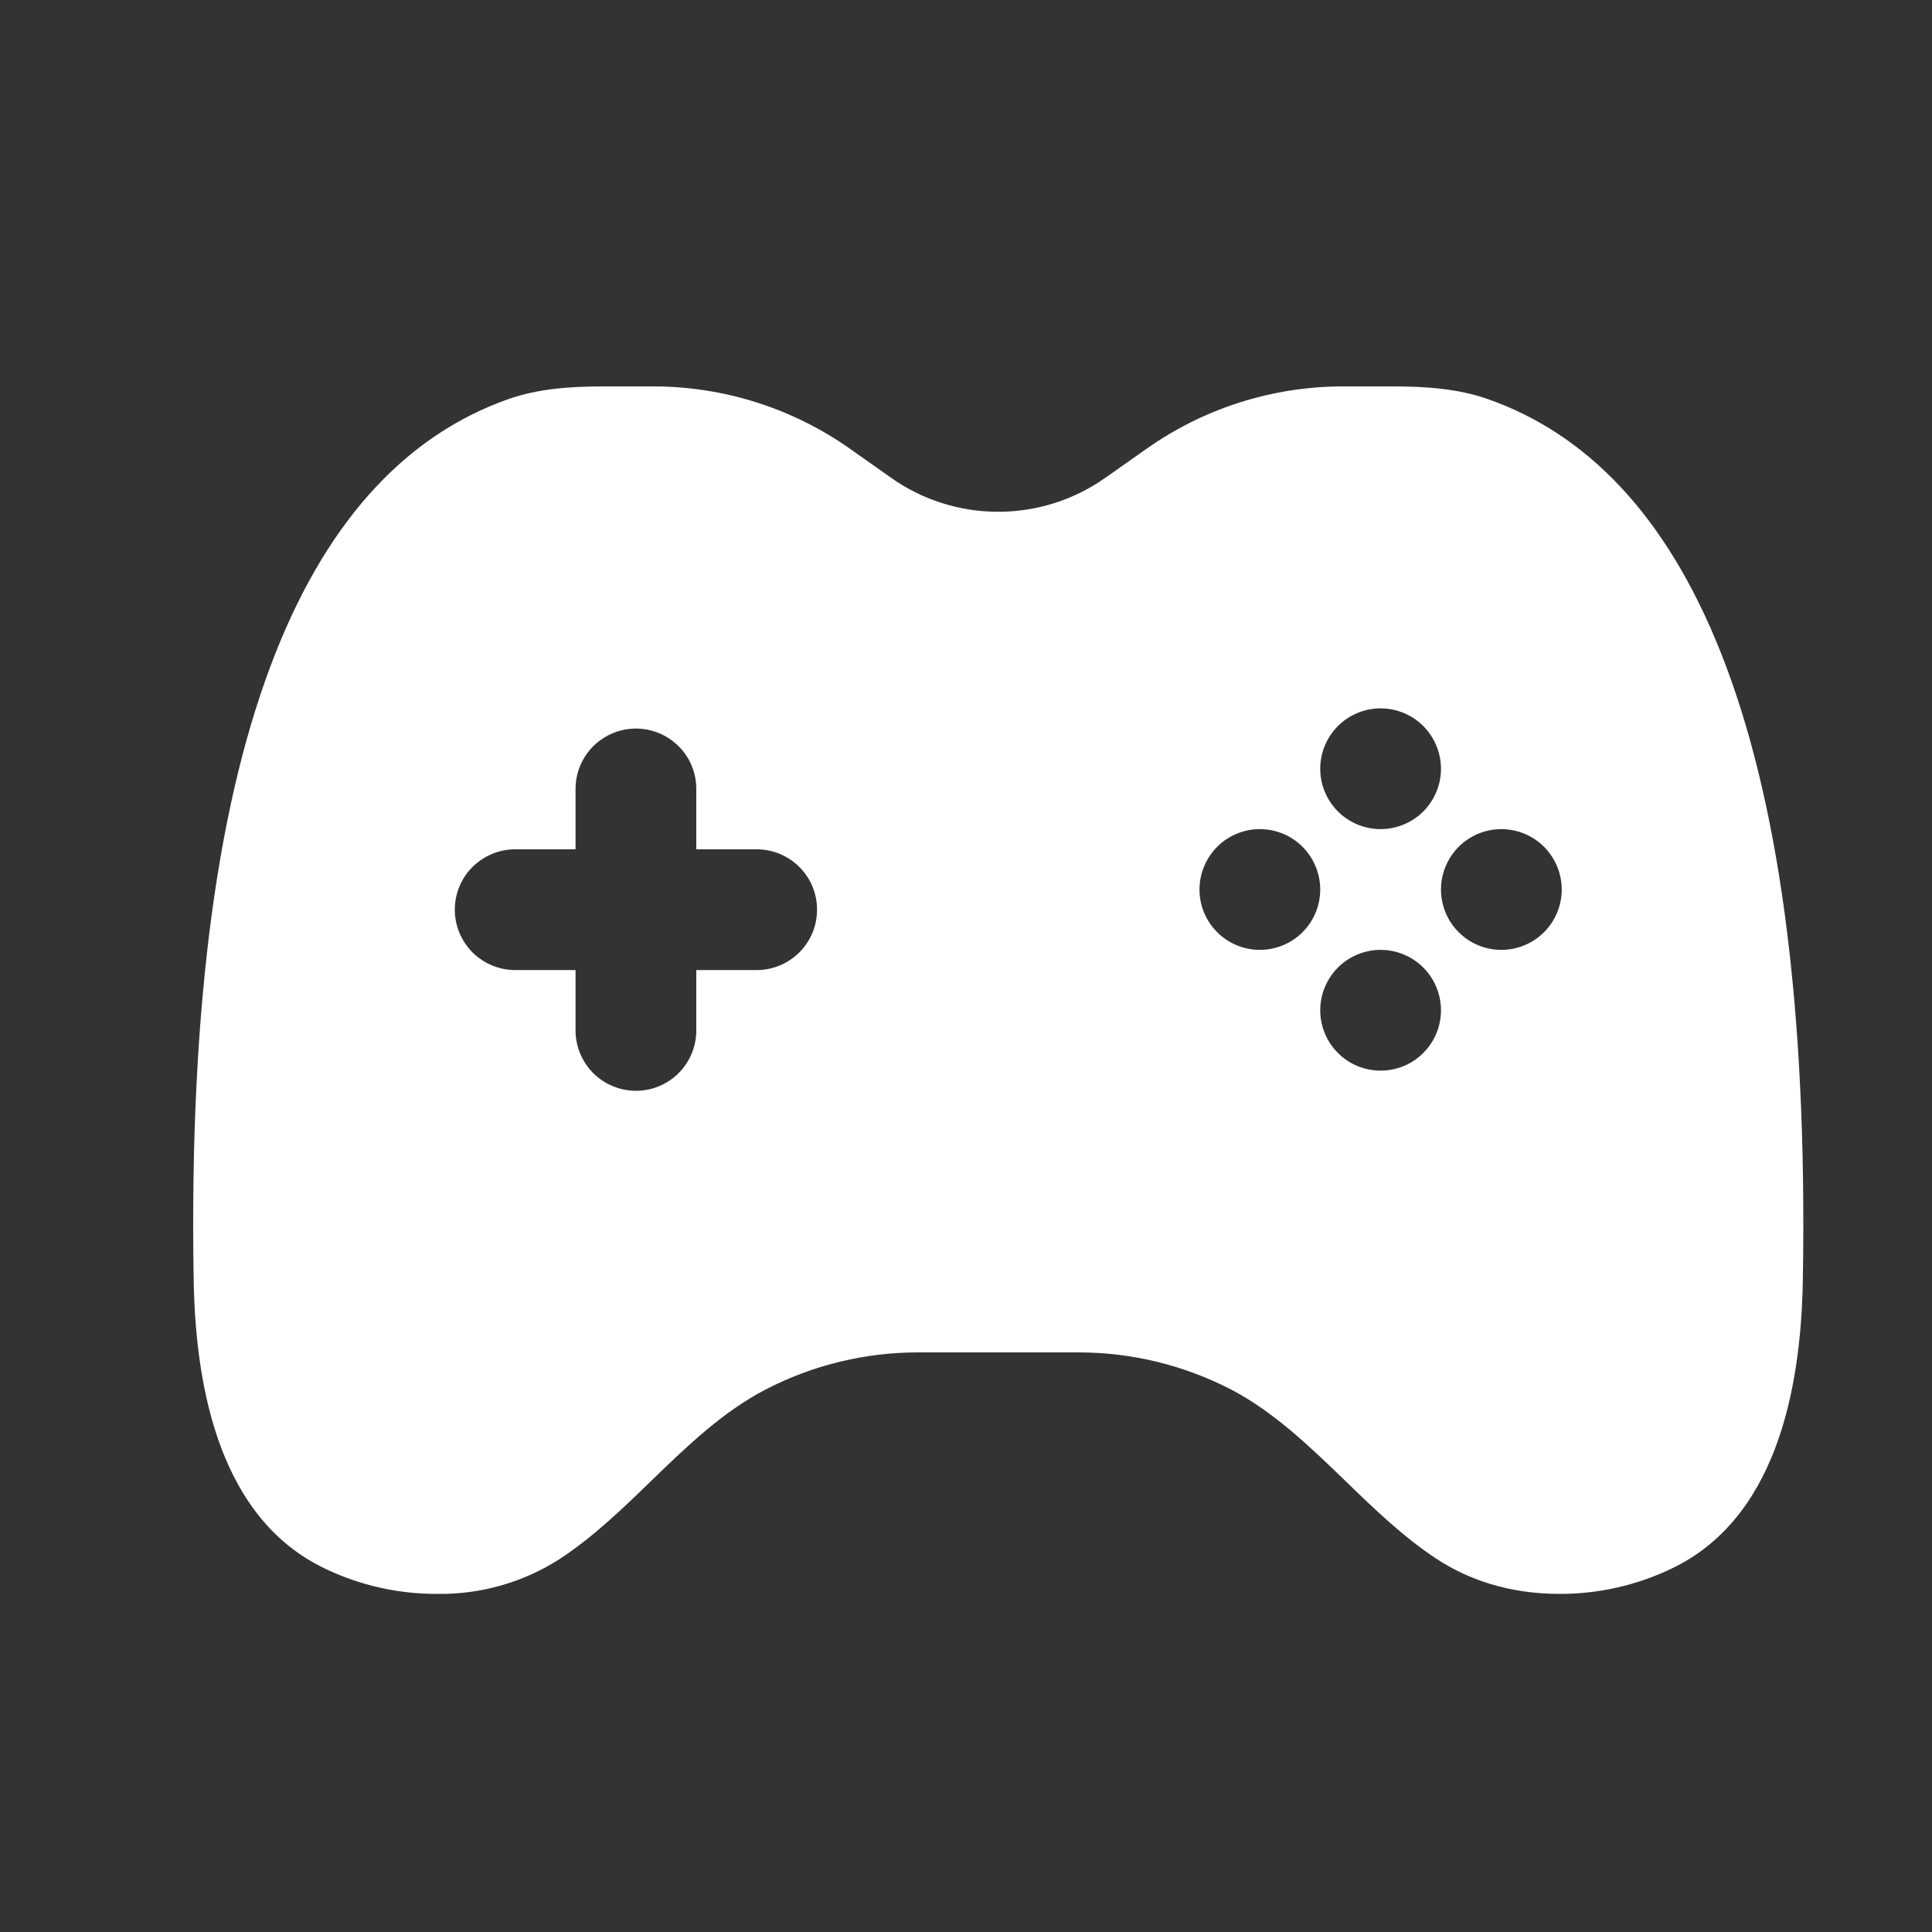 <svg width="20" height="20" viewBox="0 0 20 20" fill="none" xmlns="http://www.w3.org/2000/svg">
<rect x="0" y="0" width="20" height="20" fill="#333333" stroke="none"/>
<path fill-rule="evenodd" clip-rule="evenodd" d="M9.223 4.945L8.804 4.649C8.207 4.227 7.494 4 6.763 4H6.253C5.915 4 5.575 4.021 5.258 4.133C3.272 4.838 1.906 7.412 2.005 13.252C2.025 14.429 2.3 15.729 3.362 16.237C3.724 16.411 4.121 16.501 4.523 16.5C4.974 16.507 5.418 16.381 5.798 16.136C6.139 15.912 6.439 15.623 6.739 15.332C7.109 14.974 7.479 14.616 7.926 14.384C8.412 14.132 8.953 14 9.501 14H11.167C11.715 14 12.255 14.132 12.742 14.383C13.188 14.616 13.558 14.974 13.929 15.332C14.229 15.623 14.529 15.912 14.869 16.136C15.194 16.349 15.615 16.5 16.145 16.5C16.547 16.501 16.944 16.411 17.306 16.237C18.368 15.729 18.643 14.428 18.663 13.252C18.762 7.412 17.396 4.838 15.41 4.134C15.092 4.021 14.75 4 14.414 4H13.904C13.173 4 12.459 4.227 11.863 4.65L11.444 4.945C11.119 5.175 10.731 5.298 10.333 5.298C9.936 5.298 9.547 5.175 9.223 4.945ZM14.292 7.333C14.457 7.333 14.617 7.399 14.734 7.516C14.851 7.634 14.917 7.793 14.917 7.958C14.917 8.124 14.851 8.283 14.734 8.4C14.617 8.517 14.457 8.583 14.292 8.583C14.126 8.583 13.967 8.517 13.85 8.4C13.733 8.283 13.667 8.124 13.667 7.958C13.667 7.793 13.733 7.634 13.85 7.516C13.967 7.399 14.126 7.333 14.292 7.333ZM6.583 7.542C6.749 7.542 6.908 7.608 7.025 7.725C7.143 7.842 7.208 8.001 7.208 8.167V8.792H7.833C7.999 8.792 8.158 8.858 8.275 8.975C8.393 9.092 8.458 9.251 8.458 9.417C8.458 9.582 8.393 9.741 8.275 9.859C8.158 9.976 7.999 10.042 7.833 10.042H7.208V10.667C7.208 10.832 7.143 10.991 7.025 11.109C6.908 11.226 6.749 11.292 6.583 11.292C6.418 11.292 6.259 11.226 6.141 11.109C6.024 10.991 5.958 10.832 5.958 10.667V10.042H5.333C5.168 10.042 5.009 9.976 4.891 9.859C4.774 9.741 4.708 9.582 4.708 9.417C4.708 9.251 4.774 9.092 4.891 8.975C5.009 8.858 5.168 8.792 5.333 8.792H5.958V8.167C5.958 8.001 6.024 7.842 6.141 7.725C6.259 7.608 6.418 7.542 6.583 7.542ZM16.167 9.208C16.167 9.374 16.101 9.533 15.984 9.65C15.867 9.767 15.707 9.833 15.542 9.833C15.376 9.833 15.217 9.767 15.1 9.65C14.983 9.533 14.917 9.374 14.917 9.208C14.917 9.043 14.983 8.884 15.1 8.766C15.217 8.649 15.376 8.583 15.542 8.583C15.707 8.583 15.867 8.649 15.984 8.766C16.101 8.884 16.167 9.043 16.167 9.208ZM13.042 9.833C13.207 9.833 13.367 9.767 13.484 9.65C13.601 9.533 13.667 9.374 13.667 9.208C13.667 9.043 13.601 8.884 13.484 8.766C13.367 8.649 13.207 8.583 13.042 8.583C12.876 8.583 12.717 8.649 12.6 8.766C12.483 8.884 12.417 9.043 12.417 9.208C12.417 9.374 12.483 9.533 12.6 9.65C12.717 9.767 12.876 9.833 13.042 9.833ZM14.917 10.458C14.917 10.293 14.851 10.134 14.734 10.016C14.617 9.899 14.457 9.833 14.292 9.833C14.126 9.833 13.967 9.899 13.85 10.016C13.733 10.134 13.667 10.293 13.667 10.458C13.667 10.624 13.733 10.783 13.85 10.9C13.967 11.018 14.126 11.083 14.292 11.083C14.457 11.083 14.617 11.018 14.734 10.9C14.851 10.783 14.917 10.624 14.917 10.458Z" fill="white"/>
</svg>
